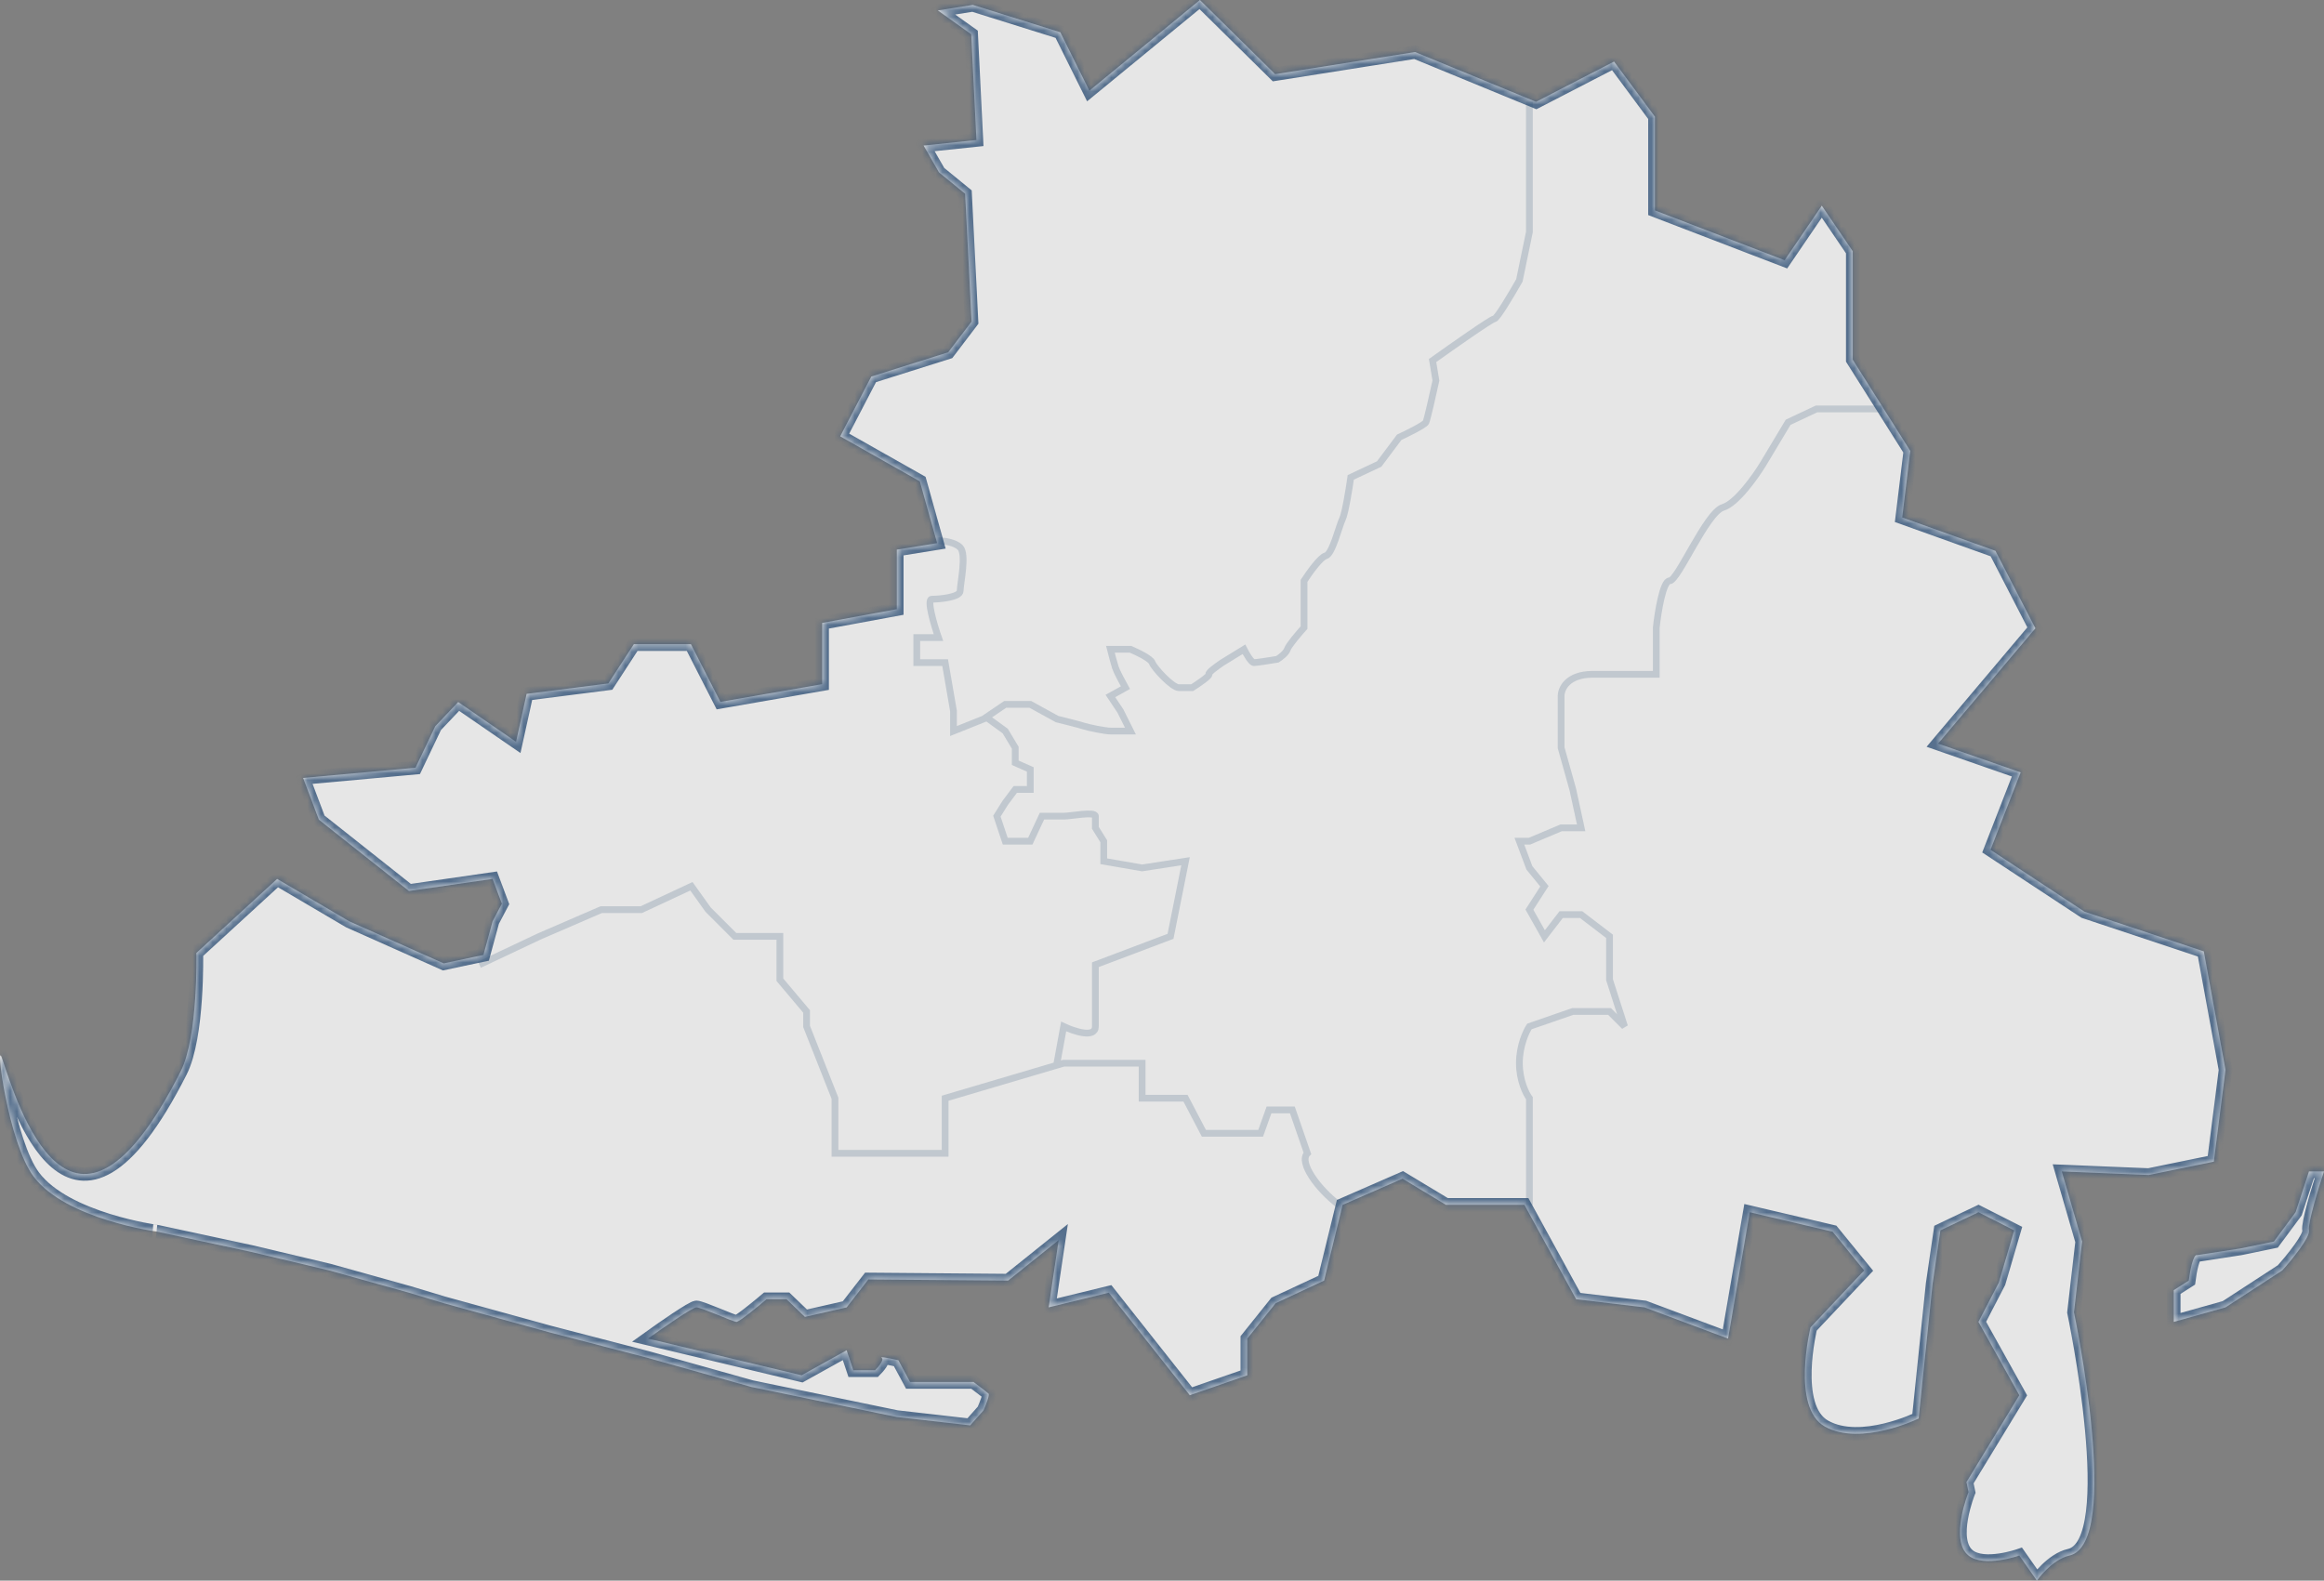 <svg xmlns="http://www.w3.org/2000/svg" width="344" height="234" fill="none"><rect width="100%" height="100%" fill="#808080" stroke="none"/><mask id="a" fill="#fff"><path d="m294.635 125.811 13.904 9.153 17.67 5.879 3.213 17.543-1.73 13.59-9.637 1.977-12.867-.529 3.011 10.379-1.207 10.475s7.229 34.222-.678 36.012c-2.637.597-4.814 3.71-4.814 3.71l-2.599-3.71s-5.224 1.834-7.515 0c-2.863-2.291 0-9.389 0-9.389l-.311-1.483 7.826-12.863-6.049-10.858 3.026-5.839 2.261-7.714-5.287-2.68-5.629 2.68-1.16 7.93L284 210s-8.555 4.18-13.881 1.194C265.062 208.359 268 196.5 268 196.5l7.937-8.42-4.677-5.737-12.26-2.879-3.212 18.704-12.355-4.62-10.13-1.203-7.66-13.976h-11.614l-6.424-3.871-8.868 3.871-2.745 11.217-7.166 3.34-4.201 5.242v5.436l-8.509 2.951-11.999-15.179-8.896 2.172 1.483-9.961-7.485 5.999-20.684-.172-3.212 4.134-6.177 1.408-2.718-2.611h-2.965c-1.318 1.118-4.053 3.352-4.448 3.352-.494 0-5.189-2.149-5.93-2.149-.593 0-5.024 3.08-7.166 4.62l22.733 5.436 6.671-3.706.989 2.965h3.212c.494-.494 1.383-1.552.988-1.829s1.483.115 2.471.346l1.73 3.213h9.389c.659.494 2.026 1.532 2.224 1.729s-.412 1.73-.741 2.471l-1.977 2.224-10.863-1.236-21.506-4.447-15.32-4.3-14.578-3.789-15.666-4.319-5.142-1.55-11.806-3.296-11.613-2.761-13.837-2.976S9.773 180.549 4.989 174.2c-3.828-5.081-5.77-20.71-4.695-17.543 2.224 6.548 10.3 33.893 26.439 1.976 2.624-5.189 2.338-17.553 2.338-17.553l11.951-10.96 10.669 6.274 13.984 6.228 5.886-1.25 1.351-4.978 1.375-2.607-1.375-3.667-12.379 1.787L47.2 121.35l-2.334-6.181 16.64-1.515 2.926-6.143 3.39-3.579 8.562 5.888 1.566-7.097 12.097-1.542 3.776-5.81h8.452l4.359 8.537 15.062-2.619v-9.065l11.05-2.04v-8.812l5.967-.964-2.56-9.147-11.786-6.665 4.604-8.85 11.382-3.588 3.458-4.548-.953-18.928-3.866-3.159-2.281-3.974 7.821-.82-.773-15.66-4.938-3.519 5.176-.826 12.955 4.055 4.298 8.651L177.61 0l11.138 10.978 20.708-3.273 17.916 7.368 11.542-5.961 6.051 8.166v13.874l19.196 7.372 5.502-8.073 4.58 6.739v16.057l8.522 13.51-1.197 9.853 13.8 4.94 5.914 11.465-14.407 17.074 12.228 4.26z"/><path d="M323.986 189.586c.164-1.34.642-3.97 1.235-3.772l6.424-.989 4.942-1.022 3.212-4.339 1.977-6.04H344c-.824 2.482-2.422 7.702-2.224 8.72s-2.553 4.382-3.953 5.936l-8.401 5.468-7.66 2.149v-4.695z"/></mask><path fill="#fff" fill-opacity=".8" d="m294.635 125.811 13.904 9.153 17.67 5.879 3.213 17.543-1.73 13.59-9.637 1.977-12.867-.529 3.011 10.379-1.207 10.475s7.229 34.222-.678 36.012c-2.637.597-4.814 3.71-4.814 3.71l-2.599-3.71s-5.224 1.834-7.515 0c-2.863-2.291 0-9.389 0-9.389l-.311-1.483 7.826-12.863-6.049-10.858 3.026-5.839 2.261-7.714-5.287-2.68-5.629 2.68-1.16 7.93L284 210s-8.555 4.18-13.881 1.194C265.062 208.359 268 196.5 268 196.5l7.937-8.42-4.677-5.737-12.26-2.879-3.212 18.704-12.355-4.62-10.13-1.203-7.66-13.976h-11.614l-6.424-3.871-8.868 3.871-2.745 11.217-7.166 3.34-4.201 5.242v5.436l-8.509 2.951-11.999-15.179-8.896 2.172 1.483-9.961-7.485 5.999-20.684-.172-3.212 4.134-6.177 1.408-2.718-2.611h-2.965c-1.318 1.118-4.053 3.352-4.448 3.352-.494 0-5.189-2.149-5.93-2.149-.593 0-5.024 3.08-7.166 4.62l22.733 5.436 6.671-3.706.989 2.965h3.212c.494-.494 1.383-1.552.988-1.829s1.483.115 2.471.346l1.73 3.213h9.389c.659.494 2.026 1.532 2.224 1.729s-.412 1.73-.741 2.471l-1.977 2.224-10.863-1.236-21.506-4.447-15.32-4.3-14.578-3.789-15.666-4.319-5.142-1.55-11.806-3.296-11.613-2.761-13.837-2.976S9.773 180.549 4.989 174.2c-3.828-5.081-5.77-20.71-4.695-17.543 2.224 6.548 10.3 33.893 26.439 1.976 2.624-5.189 2.338-17.553 2.338-17.553l11.951-10.96 10.669 6.274 13.984 6.228 5.886-1.25 1.351-4.978 1.375-2.607-1.375-3.667-12.379 1.787L47.2 121.35l-2.334-6.181 16.64-1.515 2.926-6.143 3.39-3.579 8.562 5.888 1.566-7.097 12.097-1.542 3.776-5.81h8.452l4.359 8.537 15.062-2.619v-9.065l11.05-2.04v-8.812l5.967-.964-2.56-9.147-11.786-6.665 4.604-8.85 11.382-3.588 3.458-4.548-.953-18.928-3.866-3.159-2.281-3.974 7.821-.82-.773-15.66-4.938-3.519 5.176-.826 12.955 4.055 4.298 8.651L177.61 0l11.138 10.978 20.708-3.273 17.916 7.368 11.542-5.961 6.051 8.166v13.874l19.196 7.372 5.502-8.073 4.58 6.739v16.057l8.522 13.51-1.197 9.853 13.8 4.94 5.914 11.465-14.407 17.074 12.228 4.26z"/><path fill="#fff" fill-opacity=".8" d="M323.986 189.586c.164-1.34.642-3.97 1.235-3.772l6.424-.989 4.942-1.022 3.212-4.339 1.977-6.04H344c-.824 2.482-2.422 7.702-2.224 8.72s-2.553 4.382-3.953 5.936l-8.401 5.468-7.66 2.149v-4.695z"/><path stroke="#315177" stroke-opacity=".8" stroke-width="2" d="m294.635 125.811 13.904 9.153 17.67 5.879 3.213 17.543-1.73 13.59-9.637 1.977-12.867-.529 3.011 10.379-1.207 10.475s7.229 34.222-.678 36.012c-2.637.597-4.814 3.71-4.814 3.71l-2.599-3.71s-5.224 1.834-7.515 0c-2.863-2.291 0-9.389 0-9.389l-.311-1.483 7.826-12.863-6.049-10.858 3.026-5.839 2.261-7.714-5.287-2.68-5.629 2.68-1.16 7.93L284 210s-8.555 4.18-13.881 1.194C265.062 208.359 268 196.5 268 196.5l7.937-8.42-4.677-5.737-12.26-2.879-3.212 18.704-12.355-4.62-10.13-1.203-7.66-13.976h-11.614l-6.424-3.871-8.868 3.871-2.745 11.217-7.166 3.34-4.201 5.242v5.436l-8.509 2.951-11.999-15.179-8.896 2.172 1.483-9.961-7.485 5.999-20.684-.172-3.212 4.134-6.177 1.408-2.718-2.611h-2.965c-1.318 1.118-4.053 3.352-4.448 3.352-.494 0-5.189-2.149-5.93-2.149-.593 0-5.024 3.08-7.166 4.62l22.733 5.436 6.671-3.706.989 2.965h3.212c.494-.494 1.383-1.552.988-1.829s1.483.115 2.471.346l1.73 3.213h9.389c.659.494 2.026 1.532 2.224 1.729s-.412 1.73-.741 2.471l-1.977 2.224-10.863-1.236-21.506-4.447-15.32-4.3-14.578-3.789-15.666-4.319-5.142-1.55-11.806-3.296-11.613-2.761-13.837-2.976S9.773 180.549 4.989 174.2c-3.828-5.081-5.77-20.71-4.695-17.543 2.224 6.548 10.3 33.893 26.439 1.976 2.624-5.189 2.338-17.553 2.338-17.553l11.951-10.96 10.669 6.274 13.984 6.228 5.886-1.25 1.351-4.978 1.375-2.607-1.375-3.667-12.379 1.787L47.2 121.35l-2.334-6.181 16.64-1.515 2.926-6.143 3.39-3.579 8.562 5.888 1.566-7.097 12.097-1.542 3.776-5.81h8.452l4.359 8.537 15.062-2.619v-9.065l11.05-2.04v-8.812l5.967-.964-2.56-9.147-11.786-6.665 4.604-8.85 11.382-3.588 3.458-4.548-.953-18.928-3.866-3.159-2.281-3.974 7.821-.82-.773-15.66-4.938-3.519 5.176-.826 12.955 4.055 4.298 8.651L177.61 0l11.138 10.978 20.708-3.273 17.916 7.368 11.542-5.961 6.051 8.166v13.874l19.196 7.372 5.502-8.073 4.58 6.739v16.057l8.522 13.51-1.197 9.853 13.8 4.94 5.914 11.465-14.407 17.074 12.228 4.26z" mask="url(#a)"/><path stroke="#315177" stroke-opacity=".8" stroke-width="2" d="M323.986 189.586c.164-1.34.642-3.97 1.235-3.772l6.424-.989 4.942-1.022 3.212-4.339 1.977-6.04H344c-.824 2.482-2.422 7.702-2.224 8.72s-2.553 4.382-3.953 5.936l-8.401 5.468-7.66 2.149v-4.695z" mask="url(#a)"/><path stroke="#315177" d="m70.962 142.819 8.896-4.2L89 134.665h5.93l7.413-3.459 2.471 3.459 3.954 3.954h6.671v6.424l3.954 4.695v2.224l4.2 10.625v8.154h16.308v-8.154l16.493-4.878m41.821 20.692c-3.163-2.372-6.013-6.342-4.695-7.66l-2.224-6.425h-3.459l-1.235 3.46h-8.401l-2.718-5.189h-6.425v-5.189h-11.613l-1.051.311m0 0 1.051-5.747c1.565.741 4.695 1.779 4.695 0v-9.143l11.119-4.2 2.224-11.119-6.425.988-5.683-.988v-2.965l-1.235-1.977v-1.73c0-.741-3.645 0-4.695 0h-3.212l-1.73 3.707h-3.706l-1.236-3.707 1.236-1.977 1.482-1.976h2.224v-2.965l-2.224-.989v-2.224l-1.482-2.471-2.718-1.976-.495.197m-6.671-26.39c.741 0 2.421.199 3.212.99.988.988 0 5.435 0 6.424 0 .988-3.212 1.235-4.201 1.235-.79 0 .33 3.789.989 5.683h-3.212v3.707h4.2l1.236 7.165v2.965l4.447-1.779m0 0 3.213-2.174h3.706l3.953 2.174c1.071.264 3.361.841 3.954 1.038.741.247 3.212.741 3.953.741h2.965l-1.482-2.965-1.483-2.223 2.224-1.236c-.412-.741-1.285-2.372-1.482-2.965s-.577-2.06-.742-2.718h2.965c.989.412 3.015 1.384 3.213 1.977.247.741 2.965 3.706 3.953 3.706h1.977c.906-.576 2.668-1.779 2.471-1.977-.198-.197 1.235-1.235 1.977-1.73l3.212-1.976c.329.659 1.087 1.977 1.482 1.977.396 0 2.471-.33 3.46-.495.411-.247 1.284-.889 1.482-1.482s1.73-2.389 2.471-3.212v-6.919c.741-1.153 2.422-3.508 3.212-3.706.989-.247 1.977-4.448 2.471-5.436.396-.791.989-4.448 1.236-6.178l4.2-1.976 2.965-3.954c1.236-.576 3.756-1.828 3.954-2.224.198-.395 1.071-4.283 1.482-6.177l-.494-2.965c2.883-2.06 8.747-6.177 9.143-6.177.395 0 2.635-3.79 3.706-5.684l1.483-7.165V15.072m0 163.329v-15.814c-.495-.659-1.483-2.619-1.483-5.189s.988-4.695 1.483-5.436l6.424-2.224h5.436l2.224 2.224-2.224-6.919v-6.424l-4.201-3.212h-2.965l-2.471 3.212-2.223-3.954 2.223-3.459-2.223-2.718-1.483-3.953h1.483l4.694-1.977h2.965l-1.235-5.683-1.73-6.178v-7.659c0-1.071.939-3.213 4.695-3.213h9.39v-6.918c.247-2.306.988-6.919 1.976-6.919 1.236 0 5.436-10.13 7.907-10.872 1.977-.593 4.777-4.53 5.931-6.424l3.706-6.178 4.2-1.976h9.637" opacity=".2"/></svg>
